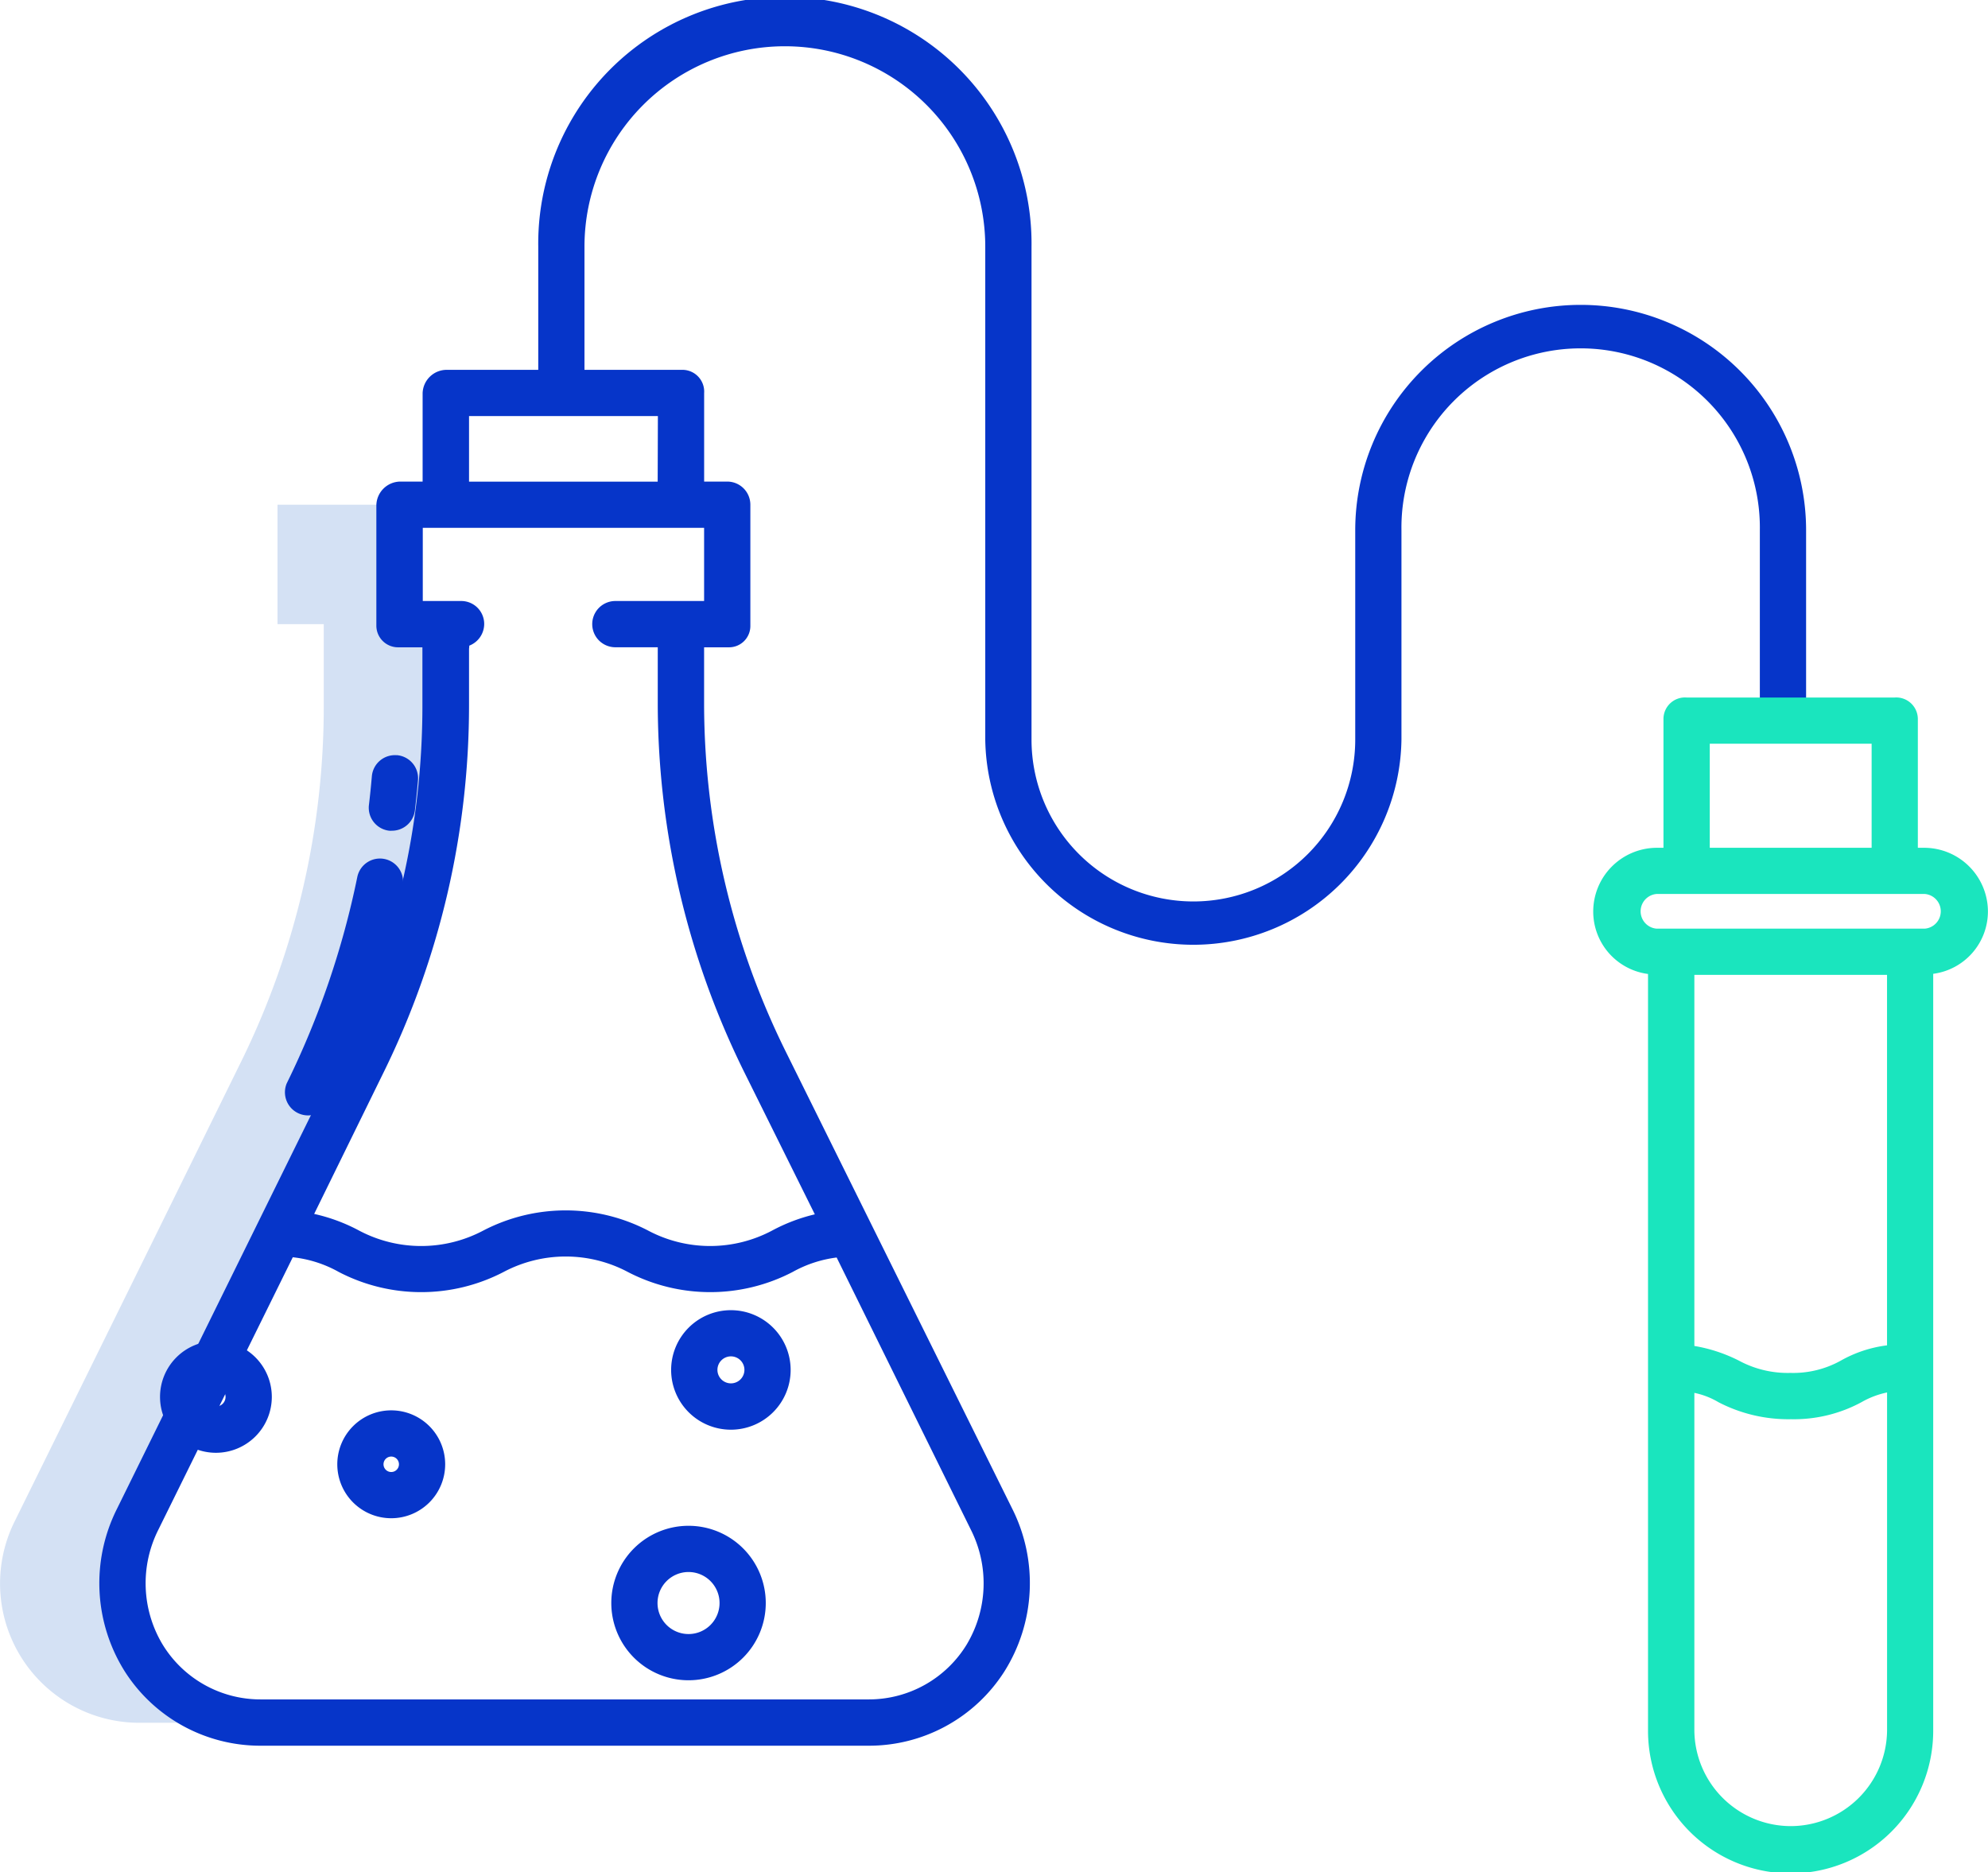 <svg xmlns="http://www.w3.org/2000/svg" width="48.908" height="46.061" viewBox="0 0 48.908 46.061">
  <g id="Azmayesh" transform="translate(-914.455 -177.04)">
    <path id="Path_4173" data-name="Path 4173" d="M26.646,146.939V144H23.8v2.939h1.138v2a19.775,19.775,0,0,1-2.029,8.754l-2.078,4.223-3.5,7.1a3.427,3.427,0,0,0,3.062,4.949h2.844a3.426,3.426,0,0,1-3.059-4.949l3.129-6.339,2.447-4.984a19.769,19.769,0,0,0,2.029-8.753v-2Z" transform="translate(897.482 45.456)" fill="#d4e1f4"/>
    <path id="Path_4174" data-name="Path 4174" d="M51.956,26.087v4.49h1.138v-4.49a5.546,5.546,0,1,0-11.092,0v5.148a3.982,3.982,0,0,1-7.964,0V19.109a6.068,6.068,0,1,0-12.135,0v3.03H19.65a.593.593,0,0,0-.592.573v2.176h-.546a.594.594,0,0,0-.592.592v2.952a.533.533,0,0,0,.533.533h.6v1.427A19.316,19.316,0,0,1,17.086,38.9l-5.548,11.26a4.074,4.074,0,0,0,.2,4.01,3.954,3.954,0,0,0,3.344,1.816H30.023a3.949,3.949,0,0,0,3.341-1.816,4.079,4.079,0,0,0,.2-4.013L27.983,38.893a19.338,19.338,0,0,1-2-8.5V28.965h.614a.524.524,0,0,0,.524-.524V25.457a.569.569,0,0,0-.569-.569h-.568V22.712a.536.536,0,0,0-.524-.573H23.04v-3.03a4.93,4.93,0,1,1,9.86,0V31.234a5.12,5.12,0,0,0,10.239,0V26.086a4.409,4.409,0,1,1,8.817,0Zm-19.5,27.389a2.82,2.82,0,0,1-2.433,1.371H15.082a2.82,2.82,0,0,1-2.433-1.371,2.928,2.928,0,0,1-.091-2.806l3.306-6.7a2.958,2.958,0,0,1,1.13.361,4.391,4.391,0,0,0,4.058,0,3.261,3.261,0,0,1,3.053,0,4.392,4.392,0,0,0,4.058,0,2.987,2.987,0,0,1,1.081-.355l3.3,6.693A2.928,2.928,0,0,1,32.456,53.475ZM26.963,39.4l1.744,3.514a4.317,4.317,0,0,0-1.052.4,3.253,3.253,0,0,1-3.048,0,4.391,4.391,0,0,0-4.058,0,3.262,3.262,0,0,1-3.053,0,4.306,4.306,0,0,0-1.106-.41l1.717-3.5A20.455,20.455,0,0,0,20.2,30.392V29a.589.589,0,0,0,.006-.076.574.574,0,0,0,.367-.529.564.564,0,0,0-.563-.569h-.948v-1.8h6.921v1.8H23.8a.569.569,0,1,0,0,1.138h1.043v1.427A20.49,20.49,0,0,0,26.963,39.4Zm-2.122-14.51H20.2V23.276h4.646Z" transform="translate(905.794 163.999)" fill="#0635c9"/>
    <path id="Path_4175" data-name="Path 4175" d="M59.875,361a1.375,1.375,0,1,0,1.375,1.375A1.375,1.375,0,0,0,59.875,361Zm0,1.612a.237.237,0,1,1,.237-.237A.237.237,0,0,1,59.875,362.612Z" transform="translate(859.892 -150.971)" fill="#0635c9"/>
    <path id="Path_4176" data-name="Path 4176" d="M145.857,408.956a1.9,1.9,0,1,0,1.9,1.9A1.9,1.9,0,0,0,145.857,408.956Zm0,2.663a.763.763,0,1,1,.763-.763A.763.763,0,0,1,145.857,411.619Z" transform="translate(785.537 -194.381)" fill="#0635c9"/>
    <path id="Path_4177" data-name="Path 4177" d="M160.97,353a1.47,1.47,0,1,0,1.469,1.47A1.47,1.47,0,0,0,160.97,353Zm0,1.8a.332.332,0,1,1,.332-.332A.332.332,0,0,1,160.97,354.8Z" transform="translate(771.467 -143.729)" fill="#0635c9"/>
    <path id="Path_4178" data-name="Path 4178" d="M105.827,379a1.327,1.327,0,1,0,1.327,1.327A1.327,1.327,0,0,0,105.827,379Zm0,1.517a.19.19,0,1,1,.19-.19A.19.19,0,0,1,105.827,380.517Z" transform="translate(818.253 -167.265)" fill="#0635c9"/>
    <path id="Path_4179" data-name="Path 4179" d="M93.229,235.822a.569.569,0,0,0-.672.443,21.04,21.04,0,0,1-1.736,5.076.569.569,0,0,0,1.02.5,22.18,22.18,0,0,0,1.831-5.35A.569.569,0,0,0,93.229,235.822Z" transform="translate(830.688 -37.65)" fill="#0635c9"/>
    <path id="Path_4180" data-name="Path 4180" d="M113.364,208.981a.569.569,0,0,0-.615.519c-.02.234-.044.472-.072.706a.569.569,0,0,0,.5.632.563.563,0,0,0,.067,0,.569.569,0,0,0,.564-.5c.029-.247.055-.5.076-.744a.569.569,0,0,0-.52-.615Z" transform="translate(810.854 -13.362)" fill="#0635c9"/>
    <path id="Path_4181" data-name="Path 4181" d="M406.935,197.7h-.171v-3.175a.532.532,0,0,0-.57-.522h-5.122a.529.529,0,0,0-.566.522V197.7h-.174a1.569,1.569,0,0,0-1.554,1.557,1.549,1.549,0,0,0,1.348,1.547v18.618a3.508,3.508,0,0,0,7.016,0V200.8a1.547,1.547,0,0,0,1.346-1.547A1.57,1.57,0,0,0,406.935,197.7Zm-5.29-2.56h3.982v2.56h-3.982Zm4.361,14.8a3.083,3.083,0,0,0-1.141.378,2.409,2.409,0,0,1-1.235.3,2.527,2.527,0,0,1-1.264-.3,3.81,3.81,0,0,0-1.1-.363v-9.129h4.74Zm-2.37,11.827a2.375,2.375,0,0,1-2.37-2.348v-8.31a1.921,1.921,0,0,1,.592.229,3.728,3.728,0,0,0,1.786.419,3.493,3.493,0,0,0,1.734-.419,2.124,2.124,0,0,1,.629-.239v8.32A2.375,2.375,0,0,1,403.636,221.767Zm3.3-22.078h-6.6a.428.428,0,0,1,0-.853h6.6a.428.428,0,0,1,0,.853Z" transform="translate(554.873 0.196)" fill="#1ae5be"/>
  </g>
</svg>
